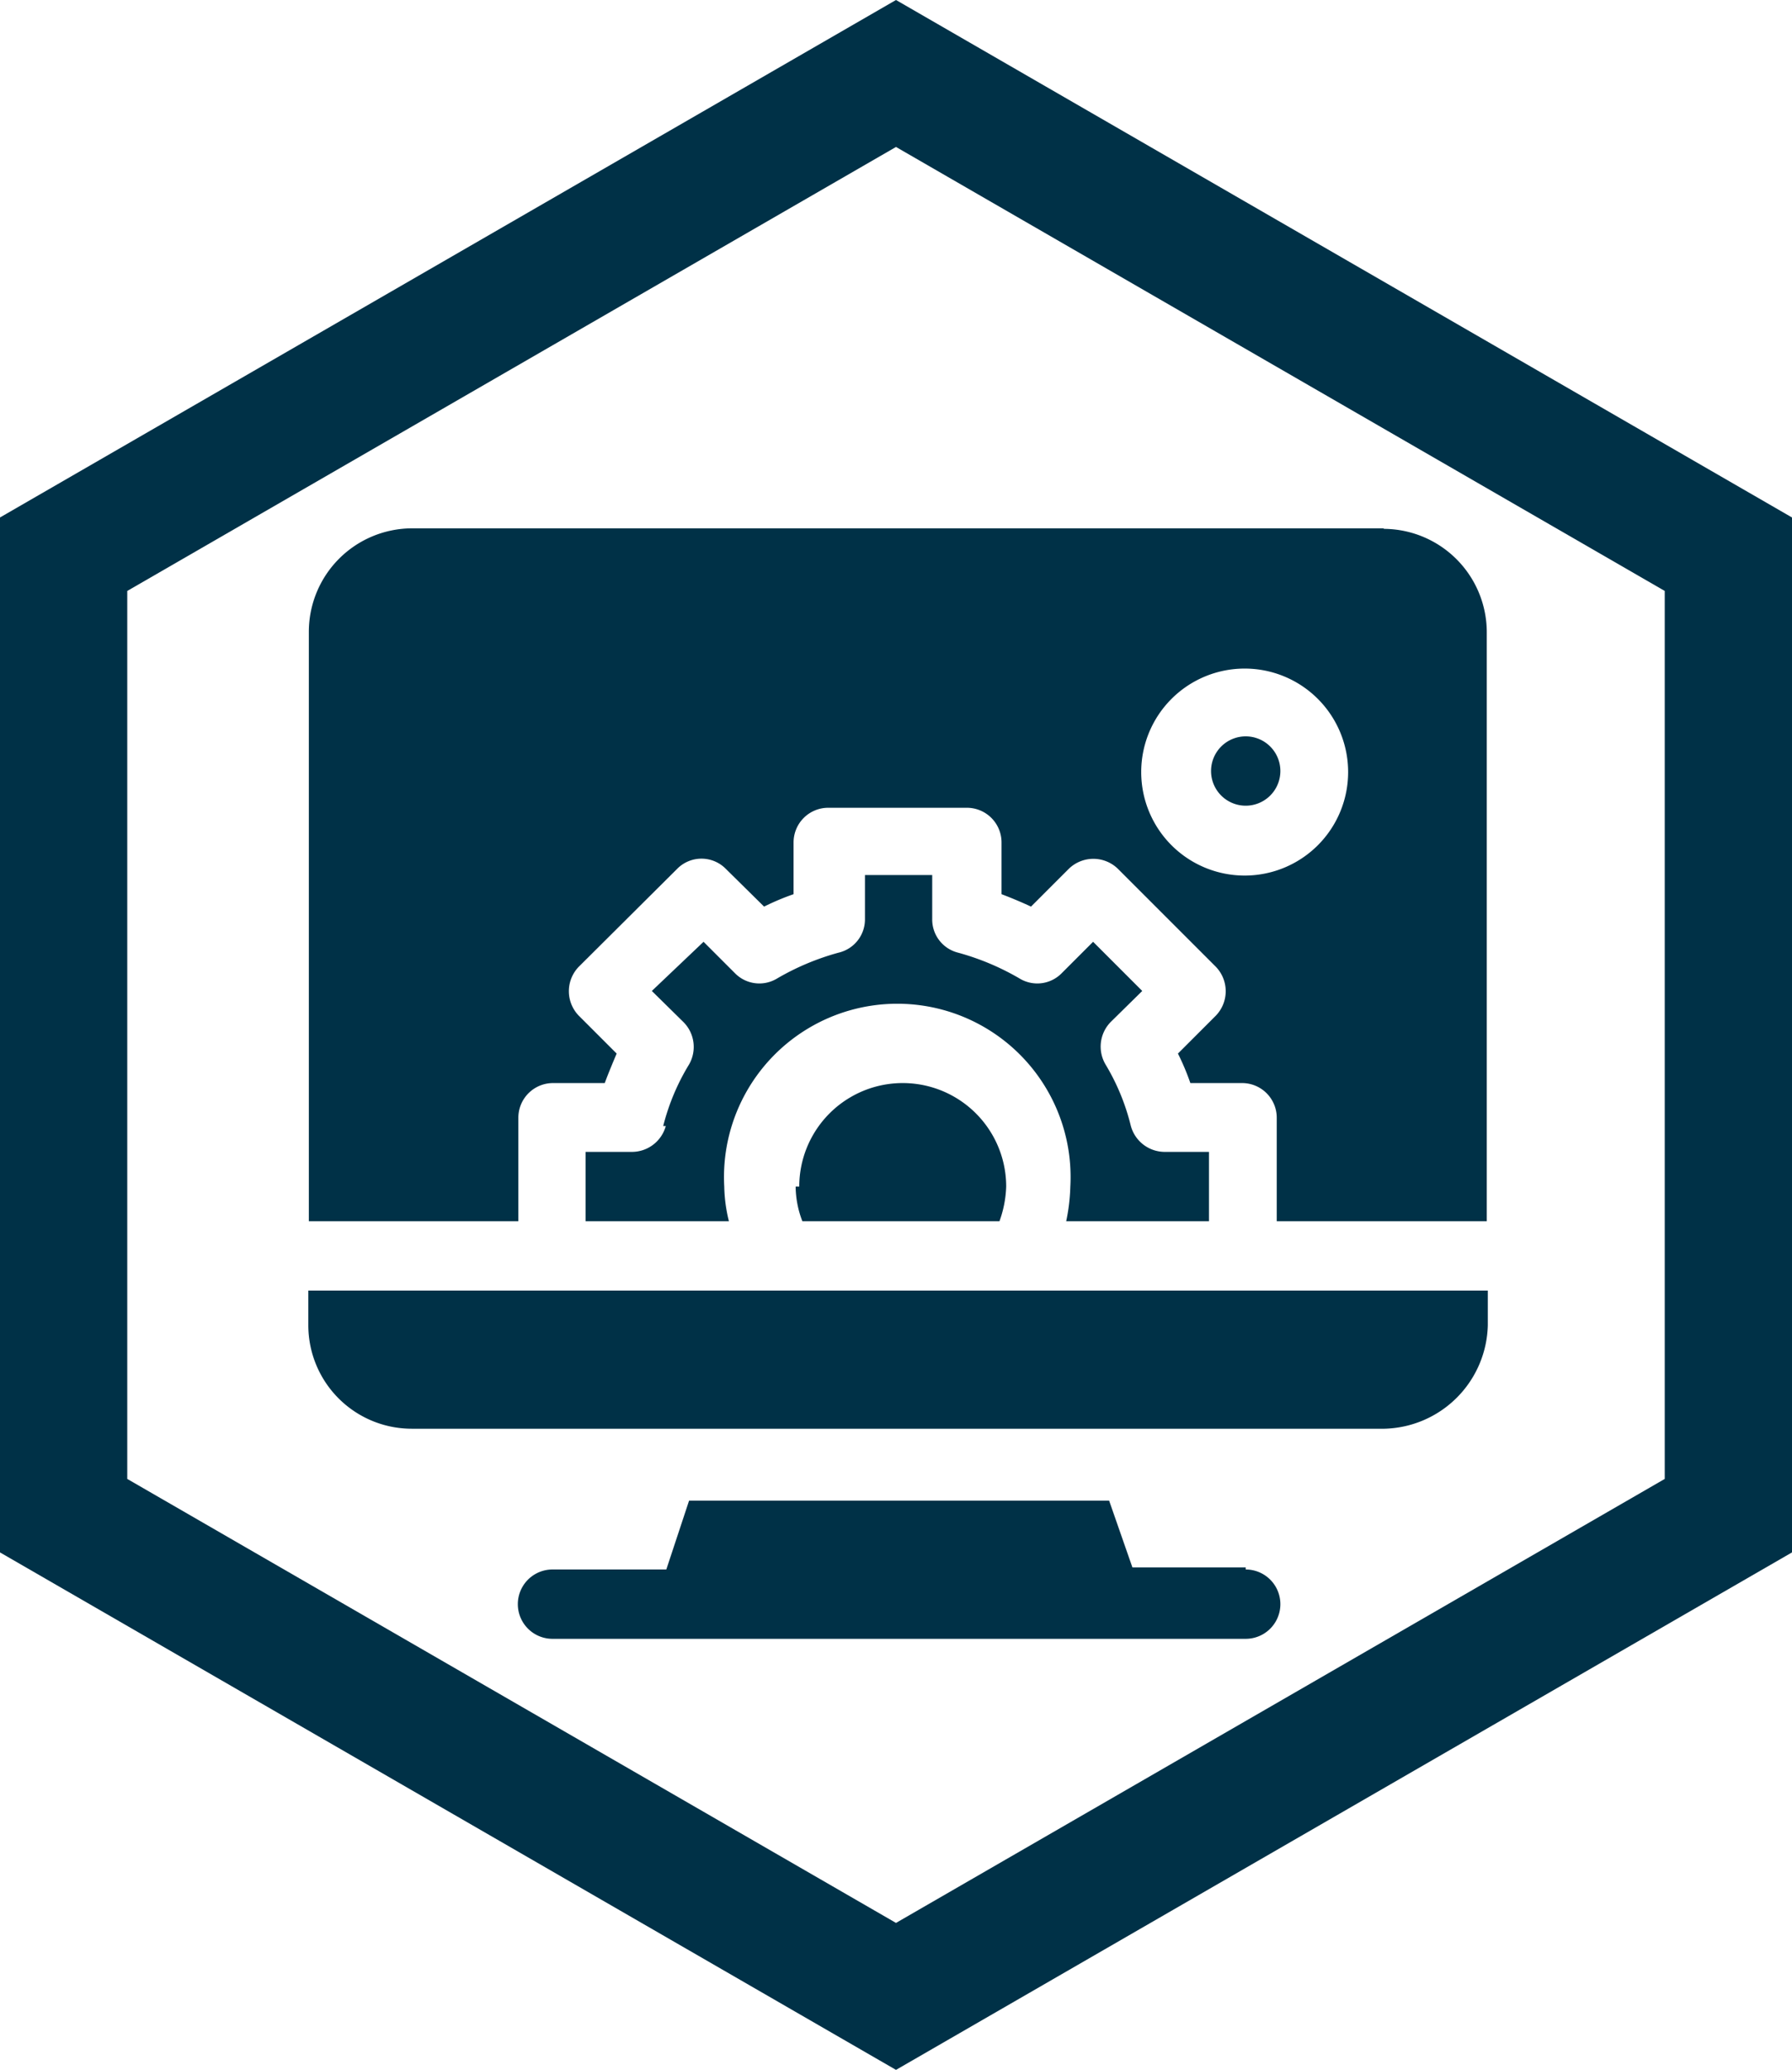 <svg id="katman_1" data-name="katman 1" xmlns="http://www.w3.org/2000/svg" viewBox="0 0 34.64 40"><defs><style>.cls-1{fill:#003147;}</style></defs><path class="cls-1" d="M20,40,2.68,30V10L20,0,37.32,10V30ZM5.14,28.58,20,37.16l14.86-8.58V11.42L20,2.84,5.14,11.42Z" transform="translate(-2.68)"/><path class="cls-1" d="M26.76,30.29H24.57L24.12,29H16l-.44,1.33h-2.2a.67.67,0,0,0,0,1.34H26.76a.67.67,0,1,0,0-1.34" transform="translate(-2.68)"/><path class="cls-1" d="M26.76,14.23a.67.67,0,1,0,.67.67.67.67,0,0,0-.67-.67" transform="translate(-2.68)"/><path class="cls-1" d="M29.44,10.21H10.65a2,2,0,0,0-2,2V23.6H12.7v-2a.67.67,0,0,1,.67-.67h1c.07-.19.15-.38.23-.57l-.73-.73a.68.68,0,0,1,0-.95l1.9-1.89a.66.66,0,0,1,.94,0l.74.73a4.87,4.87,0,0,1,.57-.24v-1a.67.67,0,0,1,.67-.67h2.68a.67.67,0,0,1,.67.67v1q.29.11.57.24l.73-.73a.68.68,0,0,1,.95,0l1.89,1.89a.68.68,0,0,1,0,.95l-.73.73q.14.28.24.57h1a.67.67,0,0,1,.67.67v2h4.06V12.22a2,2,0,0,0-2-2m-2.68,6.7a2,2,0,1,1,2-2,2,2,0,0,1-2,2" transform="translate(-2.68)"/><path class="cls-1" d="M18.06,22.93a1.9,1.9,0,0,0,.13.67H22a2.15,2.15,0,0,0,.13-.67,2,2,0,0,0-4,0" transform="translate(-2.68)"/><path class="cls-1" d="M15.55,21.76a.68.68,0,0,1-.65.5H14V23.6h2.77a3,3,0,0,1-.09-.67,3.35,3.35,0,1,1,6.69,0,3.72,3.72,0,0,1-.08.67h2.76V22.26h-.86a.68.68,0,0,1-.65-.5,4.27,4.27,0,0,0-.49-1.19.68.68,0,0,1,.1-.82l.61-.6-.95-.95-.61.61a.66.66,0,0,1-.81.1,4.93,4.93,0,0,0-1.19-.5.66.66,0,0,1-.5-.65v-.85H19.4v.85a.66.66,0,0,1-.51.65,4.93,4.93,0,0,0-1.19.5.66.66,0,0,1-.81-.1l-.61-.61-1,.95.61.6a.68.68,0,0,1,.11.82,4.3,4.3,0,0,0-.5,1.19" transform="translate(-2.68)"/><path class="cls-1" d="M8.64,25.61a2,2,0,0,0,2,2H29.44a2.05,2.05,0,0,0,2-2v-.67H8.64Z" transform="translate(-2.68)"/></svg>